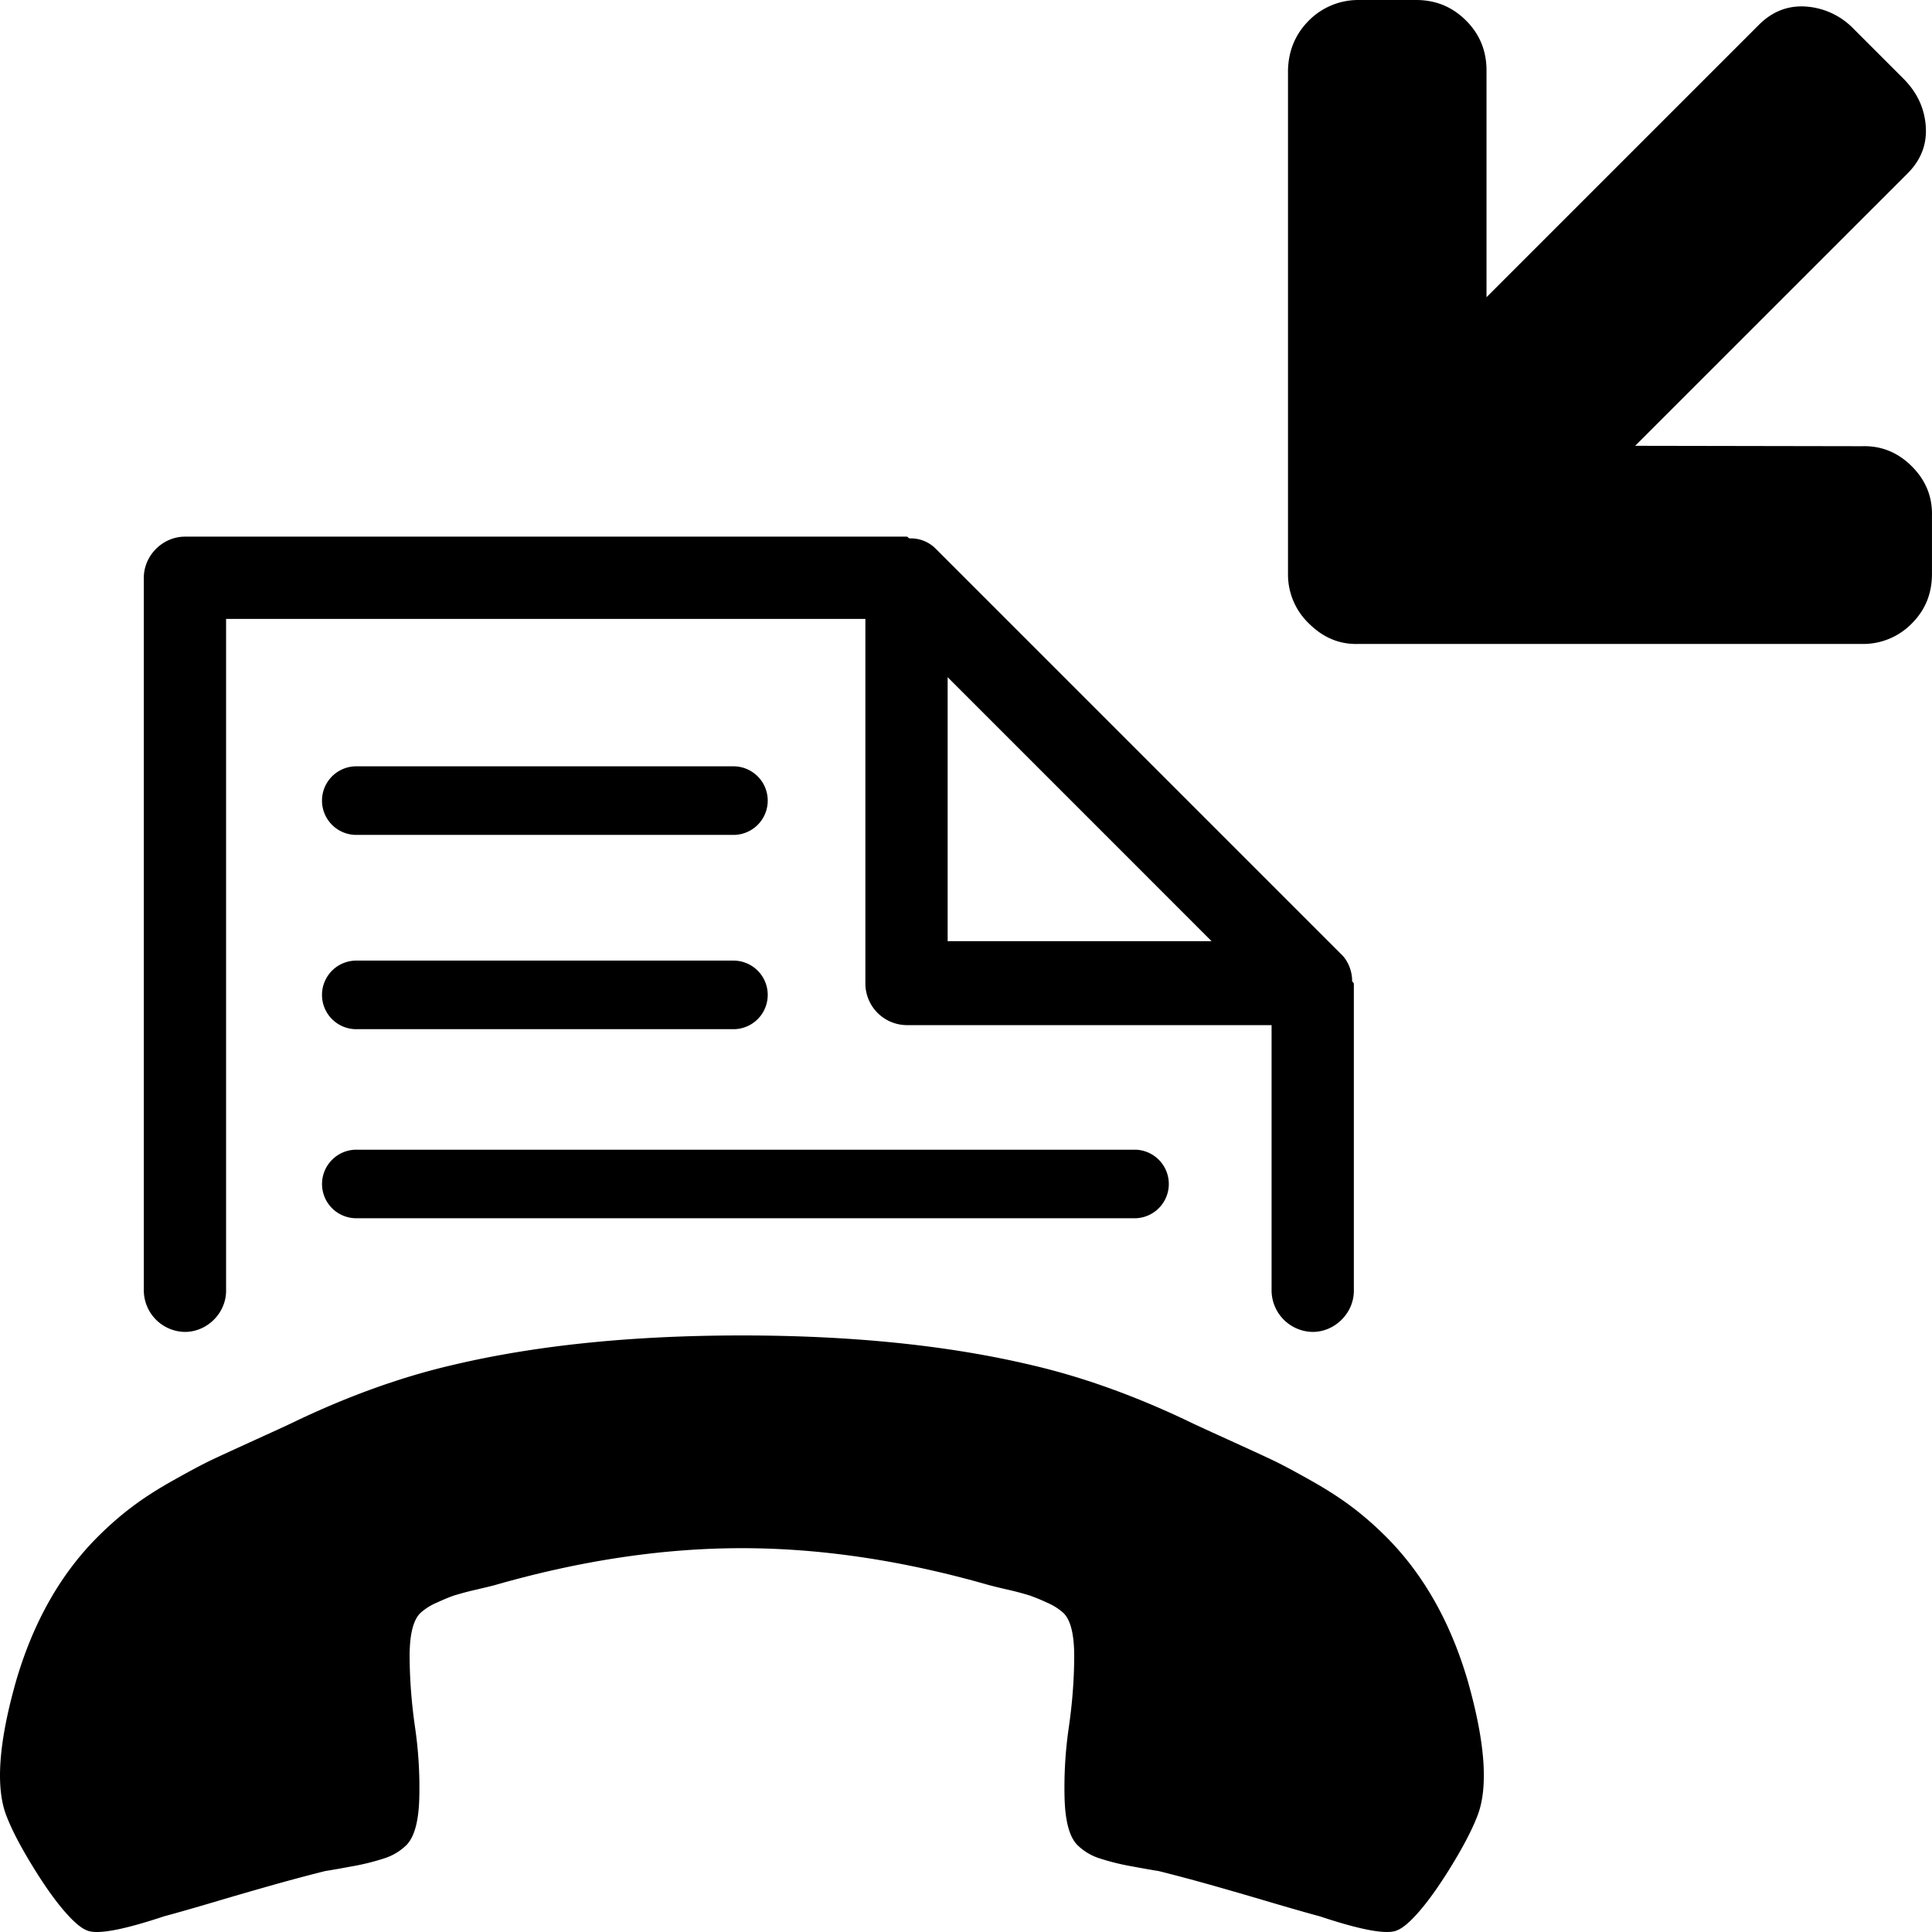 <svg viewBox="0 0 48 48" xmlns="http://www.w3.org/2000/svg" fill-rule="evenodd" clip-rule="evenodd" stroke-linejoin="round" stroke-miterlimit="1.414"><path d="M.881 46.48c-.334-.534-.571-.981-.711-1.34-.289-.709-.209-1.846.24-3.413.429-1.447 1.102-2.63 2.021-3.548.269-.269.548-.514.838-.733.289-.22.638-.445 1.048-.674.409-.23.718-.394.928-.494.209-.1.589-.274 1.137-.524.549-.249.884-.404 1.003-.464 1.328-.629 2.615-1.088 3.863-1.377 2.065-.489 4.46-.734 7.185-.734 2.724 0 5.119.245 7.185.734 1.248.289 2.535.748 3.862 1.377.12.06.454.215 1.003.464.549.25.928.424 1.138.524.21.1.519.264.928.494.409.229.758.454 1.048.674.289.219.569.464.838.733.918.918 1.592 2.101 2.021 3.548.449 1.567.529 2.704.24 3.413-.14.359-.377.806-.711 1.34-.335.534-.637.935-.906 1.205-.14.139-.26.229-.359.269-.24.12-.884.005-1.931-.344-.3-.08-.719-.2-1.258-.359-.539-.16-1.03-.302-1.474-.427a45.4 45.4 0 0 0-1.265-.337 25.11 25.11 0 0 1-.636-.112 5.907 5.907 0 0 1-.854-.21 1.384 1.384 0 0 1-.531-.322c-.2-.199-.307-.591-.322-1.175a10.3 10.3 0 0 1 .105-1.751c.085-.584.13-1.158.134-1.722.005-.563-.082-.935-.261-1.115a1.444 1.444 0 0 0-.412-.262 4.573 4.573 0 0 0-.434-.179 7.816 7.816 0 0 0-.569-.15 12.653 12.653 0 0 1-.457-.112c-2.125-.609-4.166-.913-6.122-.913-1.956 0-3.997.304-6.123.913-.03.01-.182.047-.456.112a7.672 7.672 0 0 0-.569.15c-.105.035-.25.094-.434.179a1.43 1.43 0 0 0-.412.262c-.179.18-.267.552-.262 1.115.005.564.05 1.138.135 1.722a10.3 10.3 0 0 1 .105 1.751c-.015.584-.123.976-.322 1.175a1.38 1.38 0 0 1-.532.322 5.889 5.889 0 0 1-.853.21 25.11 25.11 0 0 1-.636.112 45.4 45.4 0 0 0-1.265.337c-.444.125-.936.267-1.474.427-.539.159-.958.279-1.258.359-1.048.349-1.691.464-1.931.344-.1-.04-.219-.13-.359-.269-.27-.27-.572-.671-.906-1.205zm4.736-31.103v16.692c0 .554-.469 1.022-1.022 1.022a1.036 1.036 0 0 1-1.022-1.022V14.355c0-.553.468-1.022 1.022-1.022h17.927c.042 0 .042.043.085.043a.87.87 0 0 1 .639.255l10.092 10.092c.17.171.255.426.255.639 0 .043.043.043.043.085v7.622c0 .554-.469 1.022-1.022 1.022a1.036 1.036 0 0 1-1.022-1.022v-6.6h-9.07a1.036 1.036 0 0 1-1.022-1.022v-9.07H5.617zm22.599 14.89H8.853a.85.85 0 0 1-.852-.851c0-.471.384-.852.852-.852h19.363a.852.852 0 0 1 0 1.703zm-9.994-4.697h-9.37a.852.852 0 1 1 0-1.704h9.37a.852.852 0 1 1 0 1.704zm11.879-2.187l-3.278-3.279-3.279-3.279v6.558h6.557zm-11.879-2.64h-9.37a.852.852 0 1 1 0-1.704h9.37a.852.852 0 1 1 0 1.704zm15.518-4.744c-.461.013-.868-.157-1.221-.509A1.683 1.683 0 0 1 32 14.259V1.74c.013-.487.186-.897.519-1.23A1.726 1.726 0 0 1 33.74 0h1.443c.487 0 .9.17 1.24.51.34.339.509.753.509 1.24v5.634L43.701.615c.334-.333.725-.484 1.173-.452a1.82 1.82 0 0 1 1.183.558l1.231 1.231c.34.34.525.734.557 1.182.033.449-.118.84-.451 1.174l-6.769 6.768 5.644.01c.474-.013.884.154 1.23.5s.513.756.5 1.231v1.442c0 .487-.166.897-.5 1.231a1.689 1.689 0 0 1-1.24.509H33.74z"/></svg>